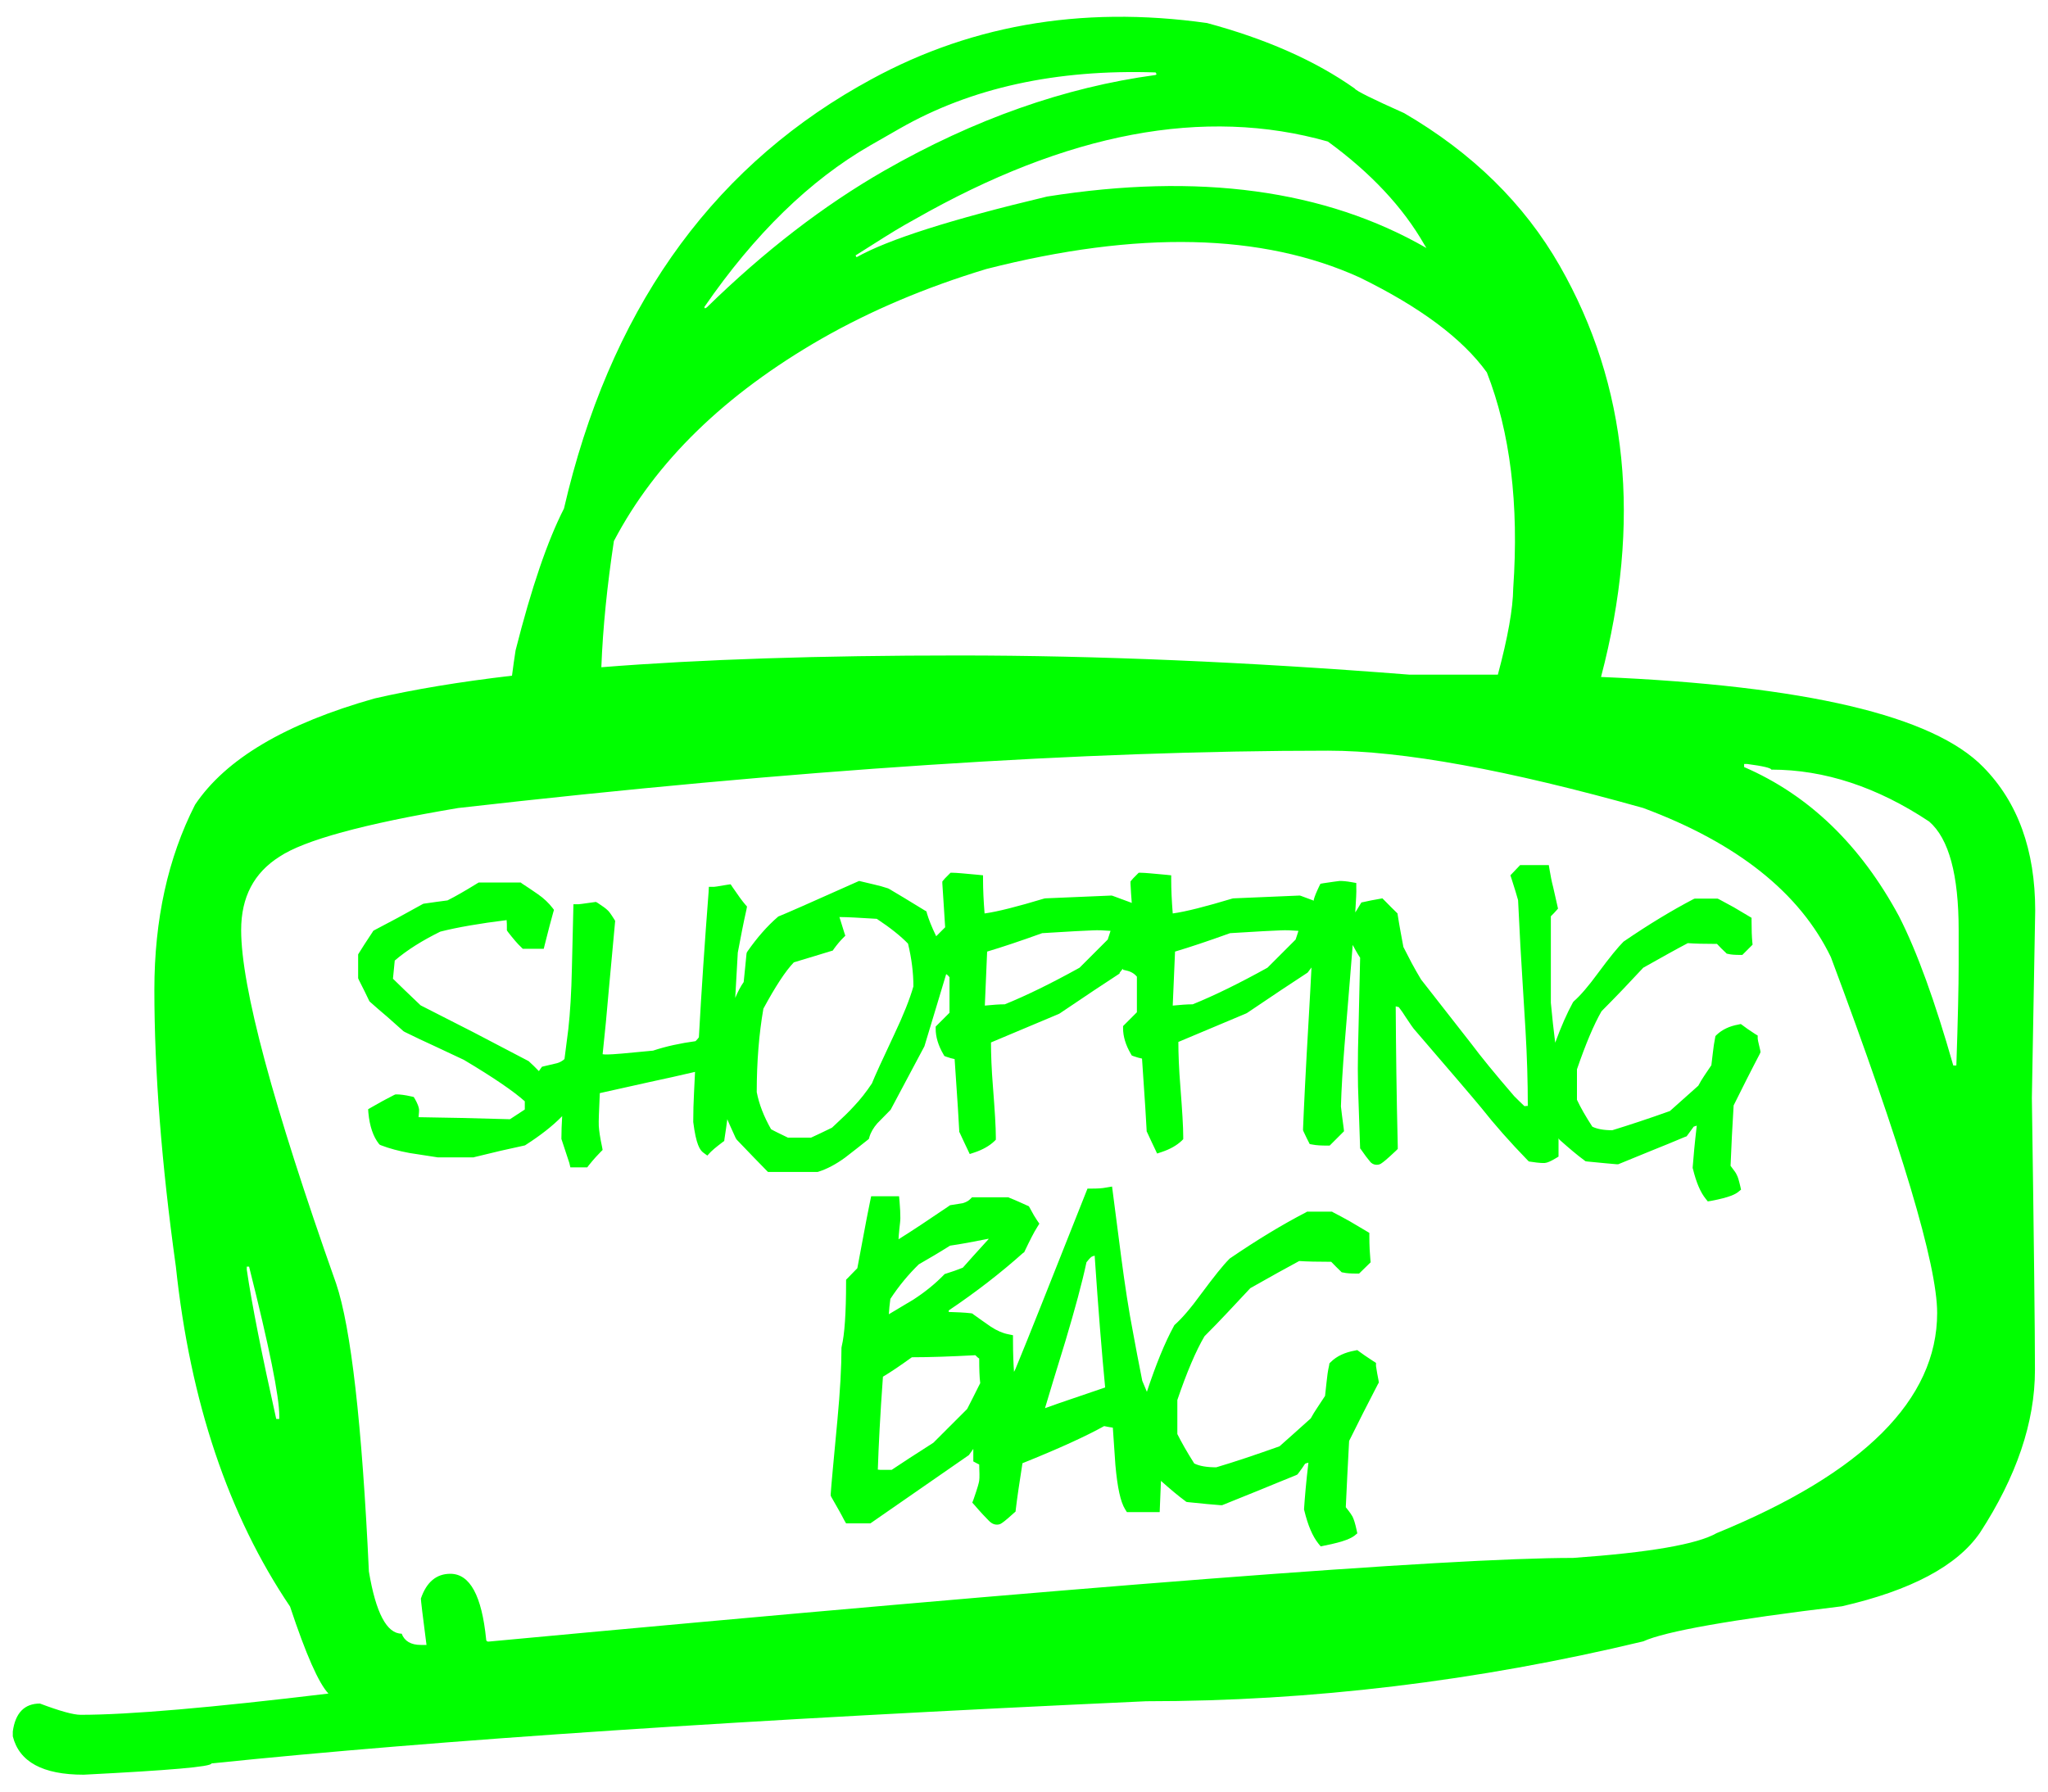 <?xml version="1.0" encoding="utf-8"?>
<!-- Generator: Adobe Illustrator 23.0.1, SVG Export Plug-In . SVG Version: 6.00 Build 0)  -->
<svg version="1.1" id="Calque_1" xmlns="http://www.w3.org/2000/svg" xmlns:xlink="http://www.w3.org/1999/xlink" x="0px" y="0px"
	 width="80px" height="70px" viewBox="0 0 80 70" style="enable-background:new 0 0 80 70;" xml:space="preserve">
<style type="text/css">
	.st0{fill:#00FF00;}
</style>
<g>
	<path class="st0" d="M79.5,35.58c0-2.37-0.68-4.24-2.03-5.61c-1.96-2.01-6.94-3.18-14.93-3.52c1.59-6.05,1.05-11.4-1.61-16.06
		c-1.39-2.43-3.42-4.42-6.08-5.97c-1.23-0.55-1.88-0.87-1.93-0.96c-1.54-1.09-3.47-1.94-5.77-2.56C42.18,0.2,37.68,1,33.64,3.32
		l-0.11,0.06c-5.9,3.38-9.74,8.88-11.5,16.49c-0.64,1.25-1.27,3.09-1.89,5.54c-0.05,0.33-0.1,0.66-0.14,0.99
		c-2.06,0.24-3.85,0.54-5.37,0.89c-3.47,0.98-5.81,2.36-7.01,4.15c-1.06,2.08-1.59,4.49-1.59,7.23c0,3.2,0.28,6.81,0.84,10.82
		c0.56,5.28,2.05,9.71,4.46,13.28c0.62,1.87,1.12,3,1.5,3.4C8.26,66.72,5.04,67,3.15,67c-0.29,0-0.82-0.15-1.59-0.44
		c-0.6,0-0.96,0.36-1.06,1.09v0.19c0.25,1,1.17,1.5,2.77,1.5c3.33-0.17,4.99-0.31,4.99-0.44c8.77-0.91,20.94-1.72,36.51-2.43
		c6.44,0,12.92-0.78,19.42-2.34c0.85-0.39,3.44-0.85,7.76-1.37c2.7-0.62,4.5-1.58,5.39-2.87c1.43-2.2,2.15-4.32,2.15-6.36
		c0-1.5-0.04-5.04-0.12-10.63C79.38,42.43,79.42,39.98,79.5,35.58z M51.87,5.53c1.67,1.22,2.93,2.56,3.77,4.03l0.08,0.13
		c-3.96-2.28-8.9-2.95-14.82-2.01c-3.74,0.89-6.22,1.68-7.44,2.37l-0.04-0.07c0.85-0.54,1.48-0.94,1.9-1.18l0.41-0.23
		C41.67,5.18,47.05,4.16,51.87,5.53z M33.98,5.69l1.17-0.67c2.78-1.59,6.11-2.32,9.99-2.19l0.04,0.07l-0.04,0.03
		c-3.55,0.48-7.09,1.73-10.6,3.74c-2.37,1.36-4.68,3.14-6.93,5.34l-0.07,0.04L27.51,12C29.48,9.14,31.64,7.04,33.98,5.69z
		 M23.98,21.14c1.63-3.11,4.34-5.74,8.12-7.91c1.91-1.09,4.05-2,6.43-2.72c5.92-1.51,10.77-1.4,14.58,0.33
		c2.35,1.15,4.01,2.38,4.97,3.71c0.91,2.33,1.26,5.14,1.03,8.44c-0.01,0.79-0.21,1.92-0.6,3.37c-0.37,0-0.74,0-1.11,0h-2.34
		c-6.36-0.5-12.23-0.75-17.61-0.75c-5.41,0-10.06,0.15-13.96,0.46C23.55,24.5,23.72,22.86,23.98,21.14z M10.91,55.44h-0.12
		c-0.56-2.51-0.95-4.46-1.15-5.83v-0.12h0.09c0.79,3.14,1.18,5.08,1.18,5.83V55.44z M67.06,59.9c-0.77,0.44-2.64,0.76-5.61,0.97
		c-4.88,0-19.01,1.09-42.37,3.27c-0.06,0-0.09-0.03-0.09-0.09c-0.17-1.7-0.63-2.56-1.4-2.56c-0.54,0-0.93,0.32-1.15,0.97
		c0,0.06,0.07,0.67,0.22,1.81h-0.22c-0.39,0-0.64-0.15-0.75-0.44c-0.58,0-1.01-0.81-1.28-2.43c-0.27-5.78-0.7-9.53-1.28-11.25
		c-2.47-6.98-3.71-11.59-3.71-13.81c0-1.29,0.5-2.24,1.5-2.87c0.96-0.64,3.28-1.28,6.98-1.9c13.16-1.5,24.48-2.24,33.98-2.24
		c2.91,0,7.01,0.75,12.31,2.24c3.68,1.37,6.12,3.32,7.33,5.83c2.76,7.38,4.15,12.01,4.15,13.9C75.67,54.68,72.8,57.55,67.06,59.9z
		 M76.51,37.7c0,0.83-0.03,2.14-0.09,3.93h-0.12c-0.71-2.49-1.41-4.44-2.12-5.83c-1.5-2.78-3.51-4.73-6.05-5.83v-0.12h0.12
		c0.62,0.08,0.94,0.16,0.94,0.22c2.08,0,4.14,0.68,6.17,2.03c0.77,0.67,1.15,2.08,1.15,4.24V37.7z"/>
	<path class="st0" d="M68.66,40.58v-0.12l-0.1-0.06c-0.23-0.15-0.39-0.26-0.49-0.34L68,40.01l-0.09,0.02
		c-0.35,0.06-0.64,0.2-0.85,0.4l-0.05,0.05L67,40.53c-0.04,0.2-0.07,0.4-0.09,0.59l-0.06,0.5l-0.27,0.4
		c-0.09,0.13-0.17,0.27-0.24,0.4c-0.48,0.43-0.85,0.76-1.11,0.99c-0.84,0.3-1.6,0.55-2.25,0.75c-0.34,0-0.6-0.05-0.78-0.14
		c-0.26-0.4-0.46-0.75-0.6-1.05v-1.19c0.34-0.99,0.66-1.75,0.96-2.27c0.28-0.28,0.56-0.57,0.83-0.85l0.8-0.85
		c0.71-0.4,1.3-0.73,1.74-0.96c0.27,0.02,0.64,0.03,1.14,0.03c0.12,0.13,0.23,0.24,0.34,0.34l0.04,0.04l0.05,0.01
		c0.12,0.03,0.27,0.04,0.47,0.04h0.09l0.4-0.4l-0.01-0.1c-0.02-0.2-0.03-0.48-0.03-0.83v-0.12l-0.69-0.41
		c-0.2-0.11-0.4-0.22-0.59-0.32l-0.05-0.02h-0.89l-0.05,0.02c-0.84,0.44-1.75,0.99-2.7,1.64l-0.03,0.02
		c-0.22,0.22-0.54,0.61-0.99,1.22c-0.38,0.52-0.7,0.89-0.94,1.1l-0.03,0.03l-0.02,0.03c-0.23,0.42-0.46,0.94-0.69,1.57
		c-0.06-0.48-0.12-1-0.17-1.56v-3.38c0.09-0.09,0.16-0.16,0.21-0.22l0.07-0.08l-0.19-0.84c-0.06-0.22-0.1-0.45-0.14-0.68l-0.03-0.18
		h-1.12L59,34.2l0.04,0.12c0.12,0.38,0.21,0.66,0.26,0.85c0.06,1.3,0.12,2.35,0.17,3.12l0.12,1.96c0.06,1.03,0.09,2.03,0.09,2.96
		c-0.04,0-0.08,0-0.13,0.01c-0.16-0.15-0.29-0.28-0.4-0.39c-0.76-0.88-1.32-1.57-1.67-2.04l-1.97-2.52
		c-0.13-0.22-0.26-0.44-0.37-0.65L54.82,37c-0.07-0.38-0.15-0.79-0.22-1.24l-0.01-0.07l-0.05-0.05c-0.1-0.1-0.26-0.25-0.46-0.46
		l-0.08-0.08l-0.44,0.08c-0.09,0.02-0.19,0.04-0.28,0.06l-0.1,0.02l-0.05,0.08c-0.07,0.12-0.13,0.22-0.19,0.31
		c0.03-0.5,0.05-0.82,0.04-0.97l0-0.18l-0.17-0.03c-0.21-0.04-0.37-0.05-0.48-0.05c-0.09,0.01-0.31,0.04-0.64,0.09l-0.11,0.02
		l-0.05,0.1c-0.11,0.23-0.18,0.4-0.21,0.52l0,0.04c-0.17-0.06-0.34-0.13-0.51-0.19l-0.04-0.01l-2.59,0.11l-0.05,0.01
		c-1.03,0.31-1.81,0.51-2.32,0.58c-0.04-0.5-0.06-0.94-0.06-1.31V34.2l-0.19-0.02c-0.53-0.05-0.86-0.08-0.99-0.08h-0.09l-0.06,0.06
		c-0.15,0.15-0.19,0.19-0.21,0.22l-0.05,0.06l0,0.08c0.01,0.26,0.03,0.51,0.05,0.76c-0.03-0.01-0.06-0.03-0.1-0.04
		c-0.22-0.08-0.43-0.16-0.65-0.24l-0.04-0.01l-2.59,0.11l-0.05,0.01c-1.03,0.31-1.81,0.51-2.32,0.58c-0.04-0.5-0.06-0.94-0.06-1.31
		V34.2l-0.19-0.02c-0.53-0.05-0.86-0.08-0.99-0.08h-0.09l-0.06,0.06c-0.15,0.15-0.19,0.19-0.21,0.22l-0.05,0.06l0,0.08
		c0.02,0.31,0.04,0.62,0.06,0.92l0.05,0.79l-0.35,0.35c-0.18-0.37-0.3-0.68-0.36-0.89l-0.02-0.08l-0.07-0.04
		c-0.62-0.38-1.08-0.66-1.39-0.84l-0.04-0.02c-0.18-0.06-0.36-0.11-0.54-0.15l-0.59-0.14l-0.07,0.03c-1.83,0.82-2.86,1.27-3.04,1.34
		l-0.03,0.01l-0.03,0.02c-0.42,0.36-0.82,0.82-1.19,1.35l-0.03,0.05l-0.01,0.05c-0.05,0.48-0.08,0.85-0.11,1.1
		c-0.12,0.17-0.23,0.38-0.33,0.62l0.1-1.77c0.11-0.59,0.22-1.16,0.34-1.69l0.02-0.11l-0.07-0.08c-0.12-0.14-0.28-0.36-0.49-0.67
		l-0.08-0.12l-0.14,0.02c-0.4,0.07-0.49,0.08-0.51,0.08h-0.2l-0.01,0.2c-0.15,1.94-0.28,3.85-0.38,5.68
		c-0.03,0.04-0.07,0.09-0.13,0.15c-0.59,0.08-1.15,0.2-1.66,0.37c-1,0.1-1.6,0.15-1.78,0.15c-0.08,0-0.14,0-0.19-0.01
		c0.09-0.83,0.17-1.67,0.24-2.5l0.25-2.71L24,35.93c-0.15-0.24-0.22-0.33-0.27-0.37c-0.06-0.06-0.18-0.15-0.38-0.28l-0.07-0.04
		l-0.08,0.01c-0.49,0.07-0.58,0.08-0.6,0.08H22.4l-0.06,2.49c-0.02,0.96-0.07,1.77-0.14,2.39l-0.15,1.17
		c-0.08,0.07-0.18,0.13-0.29,0.16c-0.17,0.04-0.34,0.08-0.51,0.12l-0.08,0.02l-0.05,0.07c-0.03,0.04-0.05,0.07-0.07,0.1
		c-0.13-0.14-0.27-0.27-0.4-0.39l-2.16-1.13c-0.69-0.35-1.38-0.7-2.06-1.05c-0.47-0.45-0.83-0.79-1.08-1.04
		c0.04-0.41,0.06-0.61,0.07-0.71c0.49-0.42,1.09-0.79,1.78-1.13c0.67-0.17,1.54-0.32,2.59-0.45c0.01,0.09,0.01,0.2,0.01,0.33v0.07
		l0.04,0.06c0.21,0.27,0.37,0.46,0.52,0.6l0.06,0.06h0.82l0.04-0.16c0.14-0.56,0.25-0.98,0.33-1.26l0.03-0.1l-0.06-0.08
		c-0.14-0.18-0.33-0.37-0.58-0.54c-0.2-0.14-0.41-0.28-0.61-0.41l-0.05-0.04H18.7l-0.05,0.03c-0.47,0.29-0.87,0.52-1.17,0.67
		c-0.15,0.02-0.3,0.04-0.45,0.06l-0.49,0.07l-0.04,0.02c-0.66,0.37-1.29,0.71-1.87,1.01l-0.05,0.03l-0.03,0.05
		c-0.24,0.36-0.42,0.64-0.53,0.82l-0.03,0.05v0.93l0.02,0.05c0.18,0.36,0.32,0.63,0.4,0.81l0.02,0.04l0.03,0.03
		c0.23,0.2,0.45,0.4,0.67,0.58l0.63,0.56l0.05,0.03c0.38,0.19,0.77,0.37,1.16,0.55l1.15,0.54c1.16,0.69,1.96,1.24,2.38,1.62v0.32
		c-0.24,0.16-0.44,0.29-0.58,0.38l-1.89-0.05c-0.56-0.01-1.13-0.02-1.68-0.03c0.02-0.18,0.02-0.26,0.02-0.3
		c-0.01-0.1-0.06-0.23-0.16-0.41l-0.05-0.08l-0.09-0.02c-0.26-0.06-0.45-0.08-0.57-0.08h-0.05l-0.05,0.02
		c-0.28,0.14-0.59,0.31-0.9,0.49l-0.12,0.07l0.01,0.14c0.05,0.53,0.19,0.93,0.41,1.21l0.04,0.04l0.05,0.02
		c0.31,0.12,0.68,0.22,1.11,0.3c0.37,0.06,0.73,0.11,1.1,0.17l1.4,0l0.03-0.01c0.72-0.18,1.37-0.33,1.94-0.45l0.04-0.01l0.03-0.02
		c0.56-0.36,1.04-0.73,1.42-1.12c-0.02,0.32-0.03,0.61-0.03,0.86v0.03l0.01,0.03c0.25,0.75,0.29,0.88,0.3,0.91l0.04,0.17h0.66
		l0.06-0.08c0.2-0.25,0.36-0.42,0.46-0.52l0.08-0.08l-0.02-0.11c-0.08-0.37-0.12-0.65-0.13-0.83c-0.01-0.17,0.01-0.6,0.04-1.28
		l1.93-0.43c0.6-0.13,1.2-0.26,1.79-0.4l-0.04,0.82c-0.02,0.37-0.03,0.75-0.03,1.11l0,0.03c0.11,0.88,0.26,1.1,0.4,1.2l0.15,0.11
		L27.77,45c0.05-0.05,0.16-0.15,0.45-0.37l0.07-0.05l0.01-0.08c0.05-0.3,0.08-0.56,0.11-0.77l0.09,0.21
		c0.08,0.18,0.16,0.35,0.24,0.53l0.04,0.06c0.51,0.53,0.9,0.94,1.16,1.2l0.06,0.06h1.94l0.03-0.01c0.32-0.1,0.67-0.28,1.04-0.55
		c0.3-0.23,0.59-0.46,0.88-0.69l0.05-0.04l0.02-0.07c0.05-0.18,0.16-0.37,0.31-0.54c0.17-0.18,0.35-0.35,0.52-0.53l1.32-2.48
		l0.48-1.59c0.12-0.41,0.25-0.82,0.37-1.23c0.05,0.03,0.09,0.07,0.13,0.12v1.39l-0.54,0.54v0.09c0,0.31,0.1,0.65,0.3,0.99l0.04,0.07
		l0.08,0.03c0.11,0.04,0.22,0.07,0.32,0.09c0.11,1.6,0.17,2.54,0.18,2.8l0,0.04l0.02,0.04c0.14,0.3,0.24,0.52,0.31,0.66l0.08,0.17
		l0.18-0.06c0.33-0.11,0.59-0.26,0.78-0.44l0.06-0.06v-0.09c0-0.4-0.04-1.03-0.11-1.94c-0.06-0.73-0.08-1.33-0.08-1.77l2.64-1.11
		l0.04-0.02c1.02-0.69,1.8-1.21,2.31-1.54l0.03-0.02L43.74,38c0.04-0.05,0.08-0.1,0.12-0.15l0.01,0.04L44,37.92
		c0.18,0.04,0.31,0.12,0.41,0.24v1.39l-0.54,0.54v0.09c0,0.31,0.1,0.65,0.3,0.99l0.04,0.07l0.08,0.03c0.11,0.04,0.22,0.07,0.32,0.09
		c0.11,1.6,0.17,2.54,0.18,2.8l0,0.04l0.02,0.04c0.14,0.3,0.24,0.52,0.31,0.66l0.08,0.17l0.18-0.06c0.33-0.11,0.59-0.26,0.78-0.44
		l0.06-0.06v-0.09c0-0.4-0.04-1.03-0.11-1.94c-0.06-0.73-0.08-1.33-0.08-1.77l2.64-1.11l0.04-0.02c1.02-0.69,1.8-1.21,2.31-1.54
		l0.03-0.02L51.08,38c0.05-0.07,0.1-0.13,0.15-0.2c-0.03,0.57-0.06,1.18-0.1,1.85c-0.13,2.2-0.2,3.7-0.23,4.46l0,0.05l0.02,0.05
		c0.1,0.22,0.17,0.35,0.19,0.39l0.05,0.1l0.11,0.02c0.15,0.03,0.34,0.04,0.58,0.04h0.09l0.56-0.56l-0.01-0.1
		c-0.05-0.38-0.09-0.67-0.11-0.87c0.02-0.7,0.07-1.51,0.14-2.38l0.21-2.56c0.04-0.51,0.08-0.97,0.11-1.37
		c0.08,0.15,0.17,0.32,0.29,0.5l-0.06,2.65c-0.02,0.66-0.03,1.23-0.03,1.69c0,0.47,0.01,0.93,0.03,1.35l0.06,1.76l0.04,0.05
		c0.13,0.19,0.25,0.35,0.36,0.48l0.03,0.03c0.08,0.07,0.17,0.08,0.22,0.08c0.07,0,0.14-0.02,0.2-0.07c0.06-0.04,0.18-0.13,0.55-0.48
		l0.07-0.07l0-0.1c-0.05-2.02-0.07-3.86-0.08-5.47c0.04,0.01,0.08,0.02,0.12,0.03c0.1,0.13,0.19,0.26,0.27,0.39
		c0.21,0.32,0.28,0.41,0.31,0.45c1.42,1.65,2.31,2.69,2.64,3.09c0.52,0.66,1.13,1.35,1.81,2.05l0.05,0.05l0.07,0.01
		c0.38,0.06,0.5,0.05,0.55,0.05c0.11-0.01,0.24-0.07,0.44-0.19l0.1-0.06v-0.72c0,0,0,0,0,0l0.02,0.04l0.03,0.03
		c0.37,0.33,0.69,0.6,0.95,0.79l0.05,0.04l0.06,0.01c0.52,0.05,0.91,0.09,1.17,0.11l0.05,0l1.32-0.54c0.43-0.17,0.86-0.35,1.29-0.53
		l0.06-0.02l0.04-0.05c0.1-0.14,0.18-0.25,0.24-0.33c0.04-0.01,0.08-0.03,0.12-0.04c-0.08,0.68-0.13,1.22-0.16,1.63l0,0.03
		l0.01,0.03c0.13,0.53,0.29,0.91,0.5,1.17l0.08,0.1l0.13-0.02c0.74-0.14,0.97-0.27,1.07-0.36l0.1-0.08l-0.03-0.13
		c-0.05-0.21-0.09-0.37-0.15-0.47c-0.02-0.05-0.07-0.12-0.23-0.33c0.03-0.77,0.07-1.55,0.12-2.36l0.5-1
		c0.17-0.34,0.35-0.68,0.52-1.01l0.03-0.07l-0.01-0.07C68.67,40.68,68.66,40.59,68.66,40.58z M43.38,36.37
		c-0.03,0.09-0.06,0.2-0.11,0.34l-1.1,1.1c-1.1,0.61-2.08,1.09-2.92,1.43c-0.22,0-0.48,0.02-0.78,0.05l0.09-2.11
		c0.57-0.17,1.29-0.41,2.15-0.72c1.07-0.07,1.74-0.1,1.99-0.11C42.89,36.34,43.11,36.35,43.38,36.37z M50.72,36.37
		c-0.03,0.09-0.06,0.2-0.11,0.34l-1.1,1.1c-1.1,0.61-2.08,1.09-2.92,1.43c-0.22,0-0.48,0.02-0.78,0.05l0.09-2.11
		c0.57-0.17,1.29-0.41,2.15-0.72c1.07-0.07,1.74-0.1,1.99-0.11C50.23,36.34,50.46,36.35,50.72,36.37z M34.06,42.33
		c-0.22,0.33-0.46,0.64-0.72,0.91c-0.15,0.17-0.44,0.45-0.84,0.82c-0.35,0.17-0.62,0.3-0.82,0.39h-0.9
		c-0.31-0.15-0.54-0.26-0.66-0.33c-0.28-0.49-0.47-0.98-0.56-1.45c0-1.19,0.09-2.29,0.26-3.26c0.47-0.87,0.87-1.48,1.19-1.81
		c0.64-0.19,1.12-0.34,1.45-0.44l0.07-0.02l0.04-0.06c0.13-0.18,0.25-0.32,0.36-0.43l0.09-0.09l-0.04-0.12
		c-0.07-0.24-0.14-0.44-0.19-0.61c0.19,0,0.39,0.01,0.6,0.02l0.86,0.05c0.53,0.35,0.94,0.68,1.22,0.97
		c0.14,0.58,0.21,1.14,0.21,1.67c-0.14,0.49-0.39,1.12-0.75,1.88C34.46,41.42,34.17,42.05,34.06,42.33z"/>
	<path class="st0" d="M53.75,53.38v-0.13l-0.11-0.07c-0.25-0.16-0.43-0.29-0.54-0.37l-0.08-0.06l-0.1,0.02
		c-0.38,0.07-0.7,0.21-0.94,0.45l-0.05,0.05l-0.01,0.07c-0.05,0.22-0.08,0.44-0.1,0.65l-0.06,0.55l-0.29,0.44
		c-0.1,0.15-0.19,0.29-0.27,0.44c-0.53,0.48-0.94,0.84-1.22,1.09c-0.93,0.33-1.76,0.61-2.47,0.82c-0.37,0-0.66-0.05-0.86-0.15
		c-0.28-0.44-0.5-0.83-0.66-1.15V54.7c0.37-1.09,0.73-1.93,1.06-2.49c0.31-0.31,0.62-0.63,0.91-0.94l0.88-0.94
		c0.79-0.45,1.43-0.8,1.91-1.06c0.29,0.02,0.71,0.03,1.25,0.03c0.13,0.14,0.26,0.26,0.37,0.37l0.04,0.04l0.06,0.01
		c0.13,0.03,0.3,0.04,0.52,0.04h0.1l0.45-0.44l-0.01-0.11c-0.02-0.22-0.04-0.52-0.04-0.91v-0.13l-0.76-0.45
		c-0.22-0.12-0.43-0.24-0.65-0.35l-0.05-0.03h-0.97l-0.05,0.03c-0.93,0.48-1.93,1.09-2.97,1.8l-0.03,0.03
		c-0.24,0.24-0.59,0.68-1.08,1.34c-0.42,0.58-0.77,0.98-1.03,1.21l-0.03,0.03l-0.02,0.04c-0.35,0.64-0.7,1.5-1.05,2.56
		c-0.09-0.22-0.15-0.36-0.18-0.43c-0.15-0.76-0.27-1.38-0.35-1.83c-0.18-0.92-0.33-1.92-0.47-2.98l-0.36-2.78L43.2,46.4
		c-0.14,0.03-0.33,0.04-0.56,0.04h-0.16l-1.81,4.56c-0.41,1.04-0.74,1.84-0.96,2.38c-0.03,0.08-0.06,0.15-0.1,0.22
		c-0.02-0.27-0.04-0.68-0.04-1.23v-0.2l-0.19-0.04c-0.21-0.04-0.44-0.14-0.67-0.29c-0.23-0.16-0.46-0.32-0.68-0.48l-0.05-0.04
		l-0.06-0.01c-0.26-0.03-0.55-0.04-0.86-0.05c0-0.02,0-0.04,0-0.06c1.07-0.72,2.05-1.48,2.92-2.26L40,48.94l0.02-0.04
		c0.21-0.44,0.37-0.76,0.5-0.96l0.08-0.13l-0.09-0.13c-0.07-0.1-0.17-0.27-0.28-0.48l-0.04-0.07l-0.07-0.03
		c-0.18-0.08-0.41-0.19-0.69-0.3l-0.04-0.02h-1.42l-0.07,0.07c-0.07,0.07-0.16,0.12-0.29,0.16l-0.5,0.08l-0.04,0.03
		c-0.78,0.53-1.44,0.97-1.97,1.3c0-0.01,0-0.01,0-0.02c0-0.05,0.01-0.16,0.03-0.37c0.02-0.19,0.04-0.33,0.04-0.44
		c0-0.18-0.01-0.39-0.03-0.63l-0.02-0.22h-1.09l-0.04,0.19c-0.09,0.45-0.18,0.89-0.26,1.34l-0.24,1.28
		c-0.16,0.16-0.28,0.29-0.37,0.38l-0.07,0.07v0.1c0,1.21-0.06,2.05-0.17,2.5l-0.01,0.06c0,0.73-0.05,1.68-0.16,2.84
		c-0.15,1.6-0.24,2.54-0.26,2.87l0,0.07l0.03,0.06c0.23,0.4,0.4,0.7,0.5,0.9l0.07,0.12H34l3.85-2.67l0.02-0.03
		c0.05-0.07,0.1-0.14,0.15-0.21v0.49l0.13,0.07c0.04,0.02,0.08,0.04,0.1,0.05c0,0.14,0.01,0.26,0.01,0.37c0,0.12,0,0.21-0.01,0.26
		c-0.01,0.08-0.06,0.27-0.22,0.73l-0.05,0.13l0.09,0.1c0.24,0.28,0.43,0.48,0.56,0.61c0.12,0.12,0.22,0.15,0.31,0.15
		c0.07,0,0.13-0.02,0.16-0.04c0.05-0.03,0.15-0.09,0.5-0.41l0.07-0.06l0.01-0.09c0.05-0.43,0.14-1.04,0.26-1.8
		c1.42-0.57,2.49-1.06,3.19-1.45c0.15,0.03,0.26,0.05,0.34,0.06l0.1,1.46c0.08,0.89,0.2,1.44,0.38,1.73l0.07,0.11h1.28l0.05-1.22
		c0.36,0.32,0.68,0.59,0.94,0.78l0.05,0.04l0.06,0.01c0.57,0.06,1,0.1,1.28,0.12l0.06,0l1.46-0.59c0.47-0.19,0.94-0.39,1.42-0.58
		l0.06-0.03l0.04-0.05c0.11-0.15,0.2-0.27,0.26-0.37c0.04-0.02,0.08-0.03,0.13-0.04c-0.09,0.75-0.14,1.35-0.17,1.8l0,0.04l0.01,0.03
		c0.14,0.58,0.32,1,0.55,1.29l0.09,0.11l0.14-0.03c0.82-0.16,1.06-0.3,1.18-0.39l0.11-0.09l-0.03-0.14c-0.05-0.23-0.1-0.4-0.16-0.52
		c-0.03-0.05-0.08-0.14-0.26-0.36c0.04-0.84,0.08-1.72,0.13-2.59l0.55-1.1c0.19-0.37,0.38-0.74,0.57-1.11l0.04-0.07l-0.01-0.08
		C53.76,53.49,53.76,53.4,53.75,53.38z M38.61,48.42c-0.44,0.48-0.77,0.85-1,1.11c-0.2,0.08-0.42,0.16-0.65,0.23l-0.06,0.02
		l-0.04,0.04c-0.32,0.33-0.71,0.65-1.17,0.95c-0.02,0.01-0.22,0.13-0.97,0.58c0.01-0.18,0.03-0.38,0.06-0.6
		c0.34-0.52,0.72-0.97,1.11-1.35c0.4-0.23,0.81-0.47,1.22-0.73c0.41-0.06,0.91-0.15,1.5-0.27C38.62,48.41,38.62,48.41,38.61,48.42z
		 M38.29,54.04c-0.22,0.44-0.39,0.78-0.51,1.01l-1.32,1.32c-0.72,0.46-1.26,0.81-1.63,1.06h-0.35c-0.07,0-0.13,0-0.19-0.01
		c0.03-0.91,0.09-2.13,0.2-3.63c0.32-0.19,0.7-0.45,1.13-0.76c0.71,0,1.54-0.03,2.48-0.08c0.05,0.05,0.1,0.1,0.15,0.13
		C38.25,53.49,38.26,53.81,38.29,54.04z M43.17,54.21l-1.29,0.44c-0.35,0.12-0.71,0.24-1.06,0.37c0.16-0.53,0.42-1.41,0.8-2.63
		c0.37-1.24,0.65-2.27,0.82-3.07c0.14-0.18,0.2-0.22,0.21-0.22c0,0,0.03-0.02,0.11-0.04C42.9,51.13,43.04,52.87,43.17,54.21z"/>
</g>
</svg>
